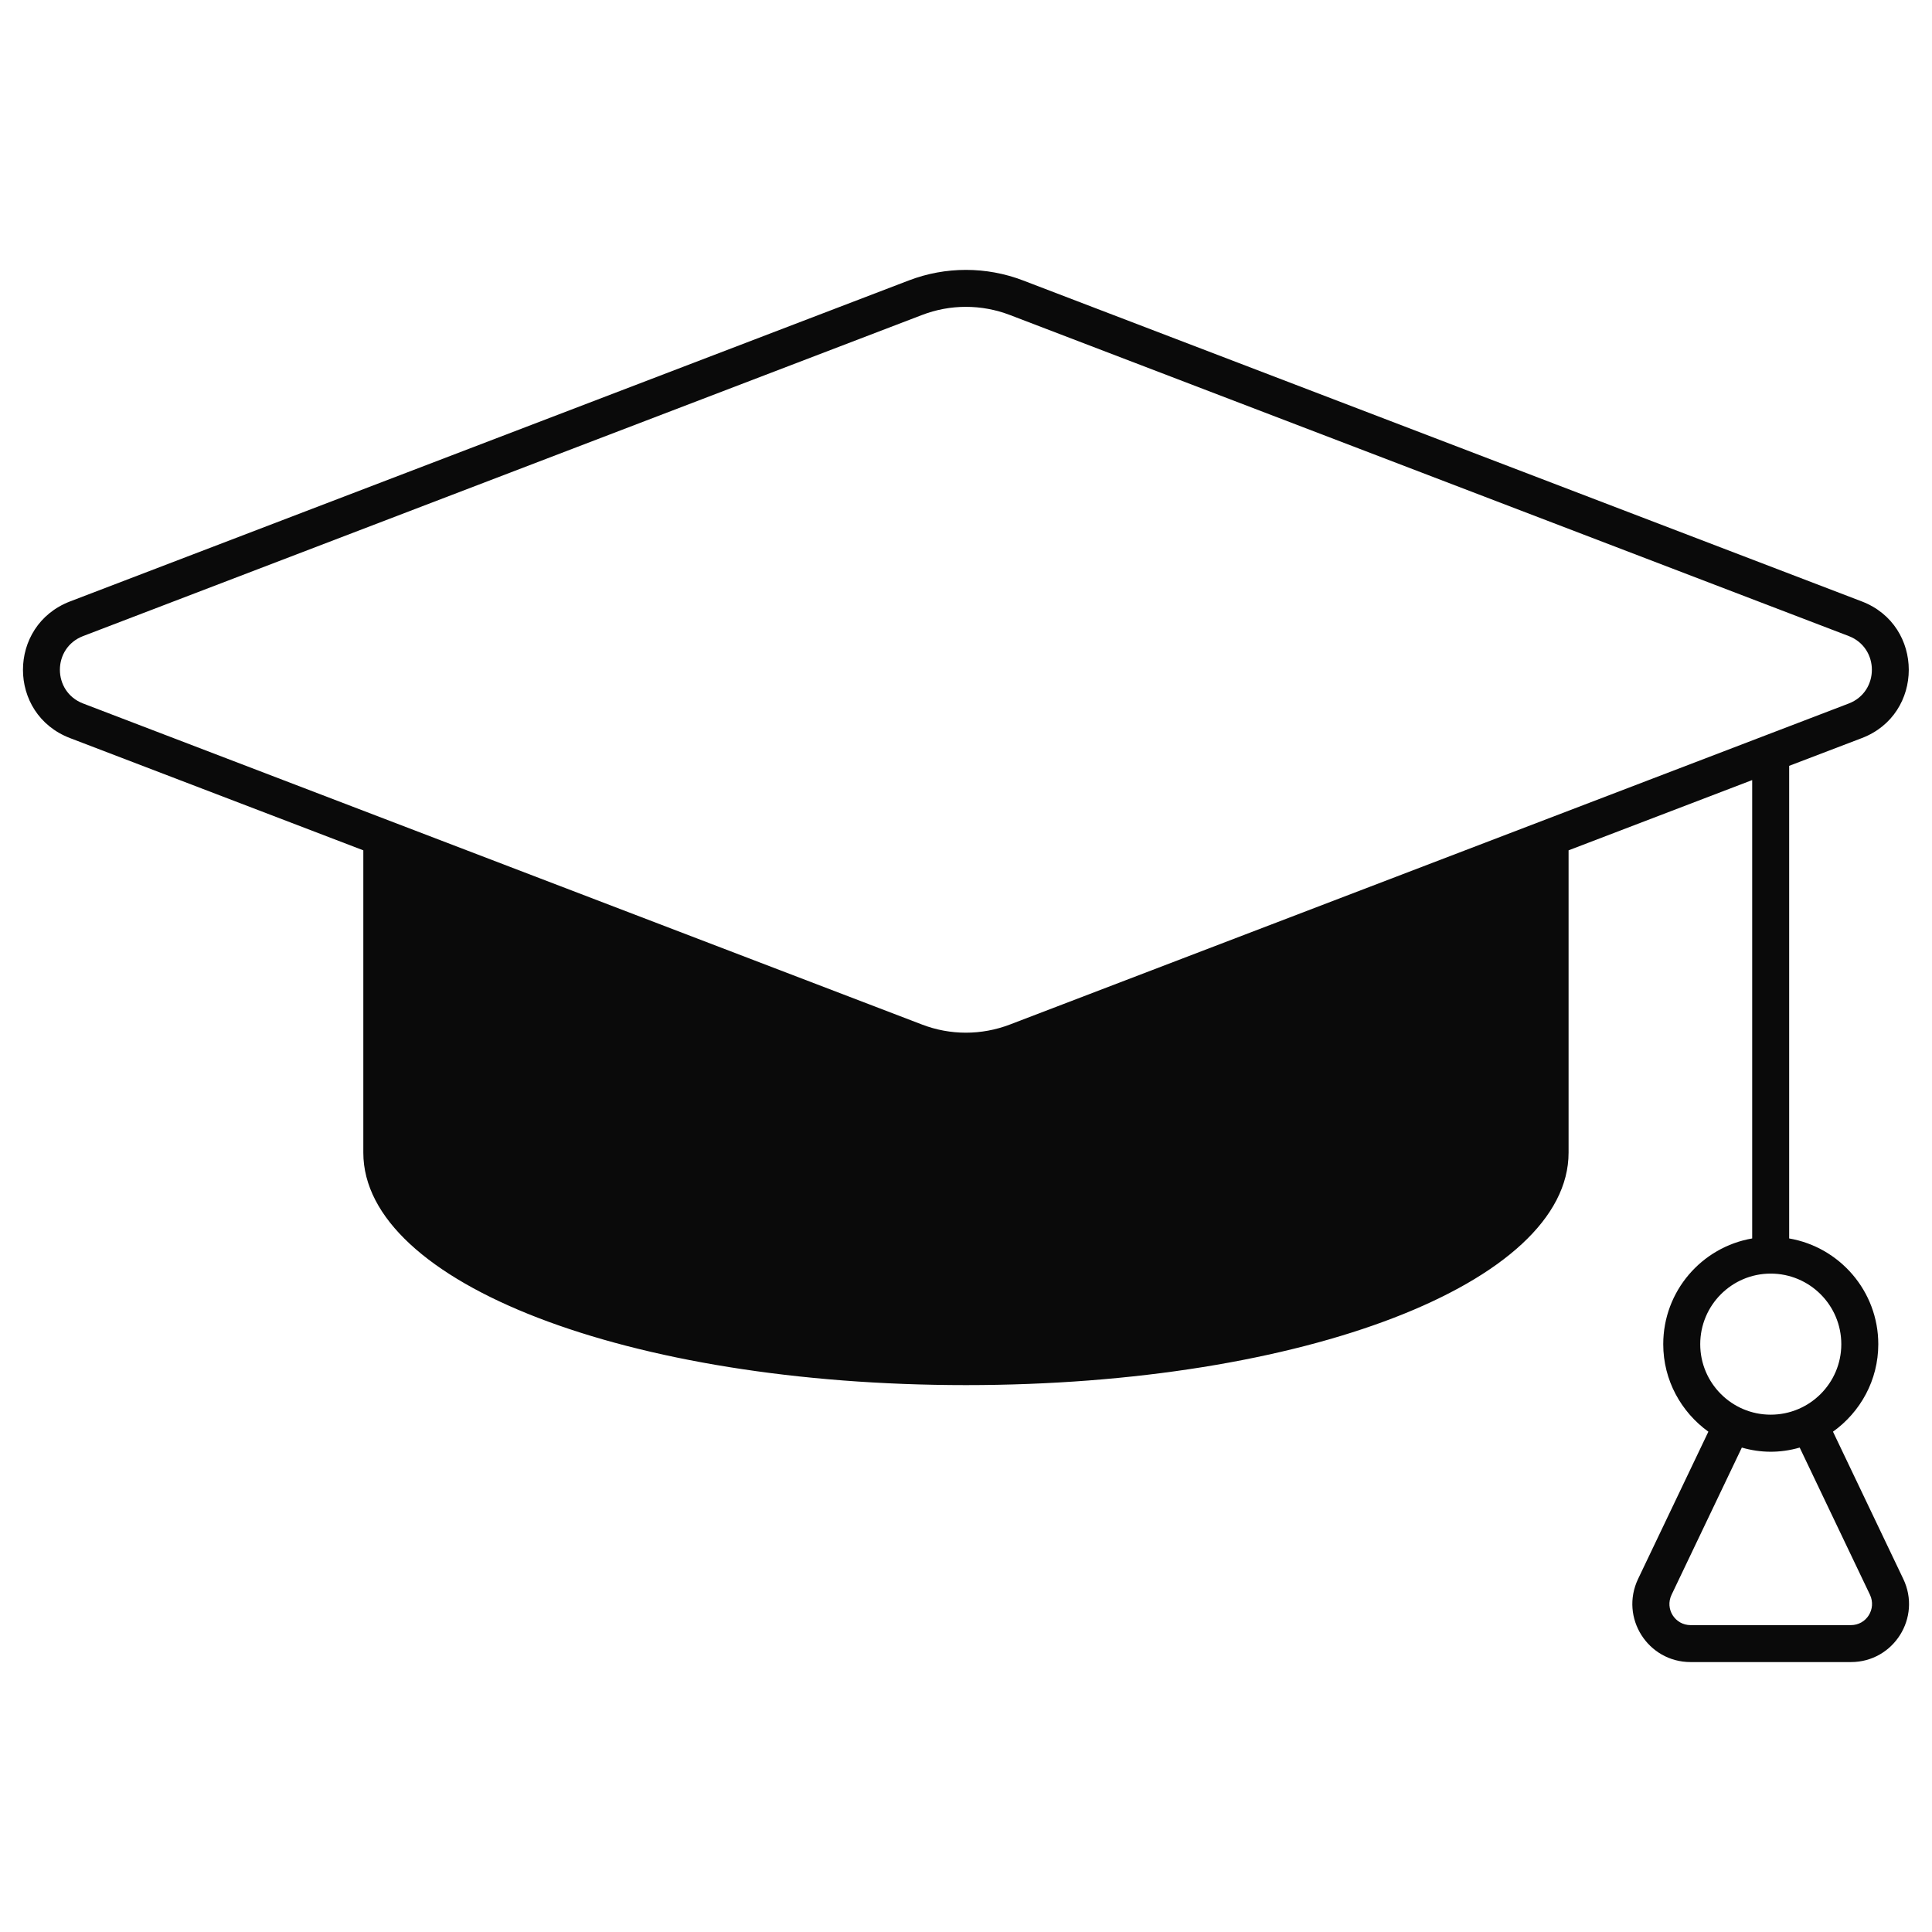 <svg width="56" height="56" viewBox="0 0 56 56" fill="none" xmlns="http://www.w3.org/2000/svg">
<path d="M55.167 45.765L53.13 41.498C53.923 40.93 54.443 40.008 54.443 38.963C54.443 37.425 53.323 36.149 51.86 35.897V22.198L53.966 21.394C55.778 20.703 55.783 18.13 53.966 17.433L29.654 8.129C28.588 7.721 27.409 7.721 26.342 8.129L2.03 17.433C0.214 18.13 0.208 20.697 2.03 21.394L10.531 24.647V33.41C10.531 37.189 18.201 40.148 27.998 40.148C37.79 40.148 45.466 37.189 45.466 33.41V24.647L50.788 22.611V35.897C49.325 36.149 48.21 37.425 48.21 38.963C48.21 40.008 48.73 40.93 49.518 41.498L47.481 45.765C46.945 46.89 47.765 48.176 49.003 48.176H53.65C54.888 48.176 55.703 46.885 55.167 45.765ZM29.274 29.696C28.448 30.012 27.543 30.012 26.723 29.696L2.411 20.392C1.511 20.049 1.511 18.779 2.411 18.436L26.723 9.131C27.543 8.815 28.449 8.815 29.274 9.131L53.586 18.436C54.481 18.779 54.481 20.049 53.586 20.392L29.274 29.696ZM49.282 38.963C49.282 37.832 50.198 36.916 51.324 36.916C52.455 36.916 53.371 37.832 53.371 38.963C53.371 40.089 52.455 41.005 51.324 41.005C50.198 41.005 49.282 40.089 49.282 38.963ZM53.65 47.105H49.003C48.553 47.105 48.253 46.638 48.451 46.225L50.488 41.959C51.029 42.114 51.586 42.125 52.165 41.959L54.202 46.225C54.395 46.638 54.1 47.105 53.65 47.105Z" fill="#0A0A0A"/>
</svg>
